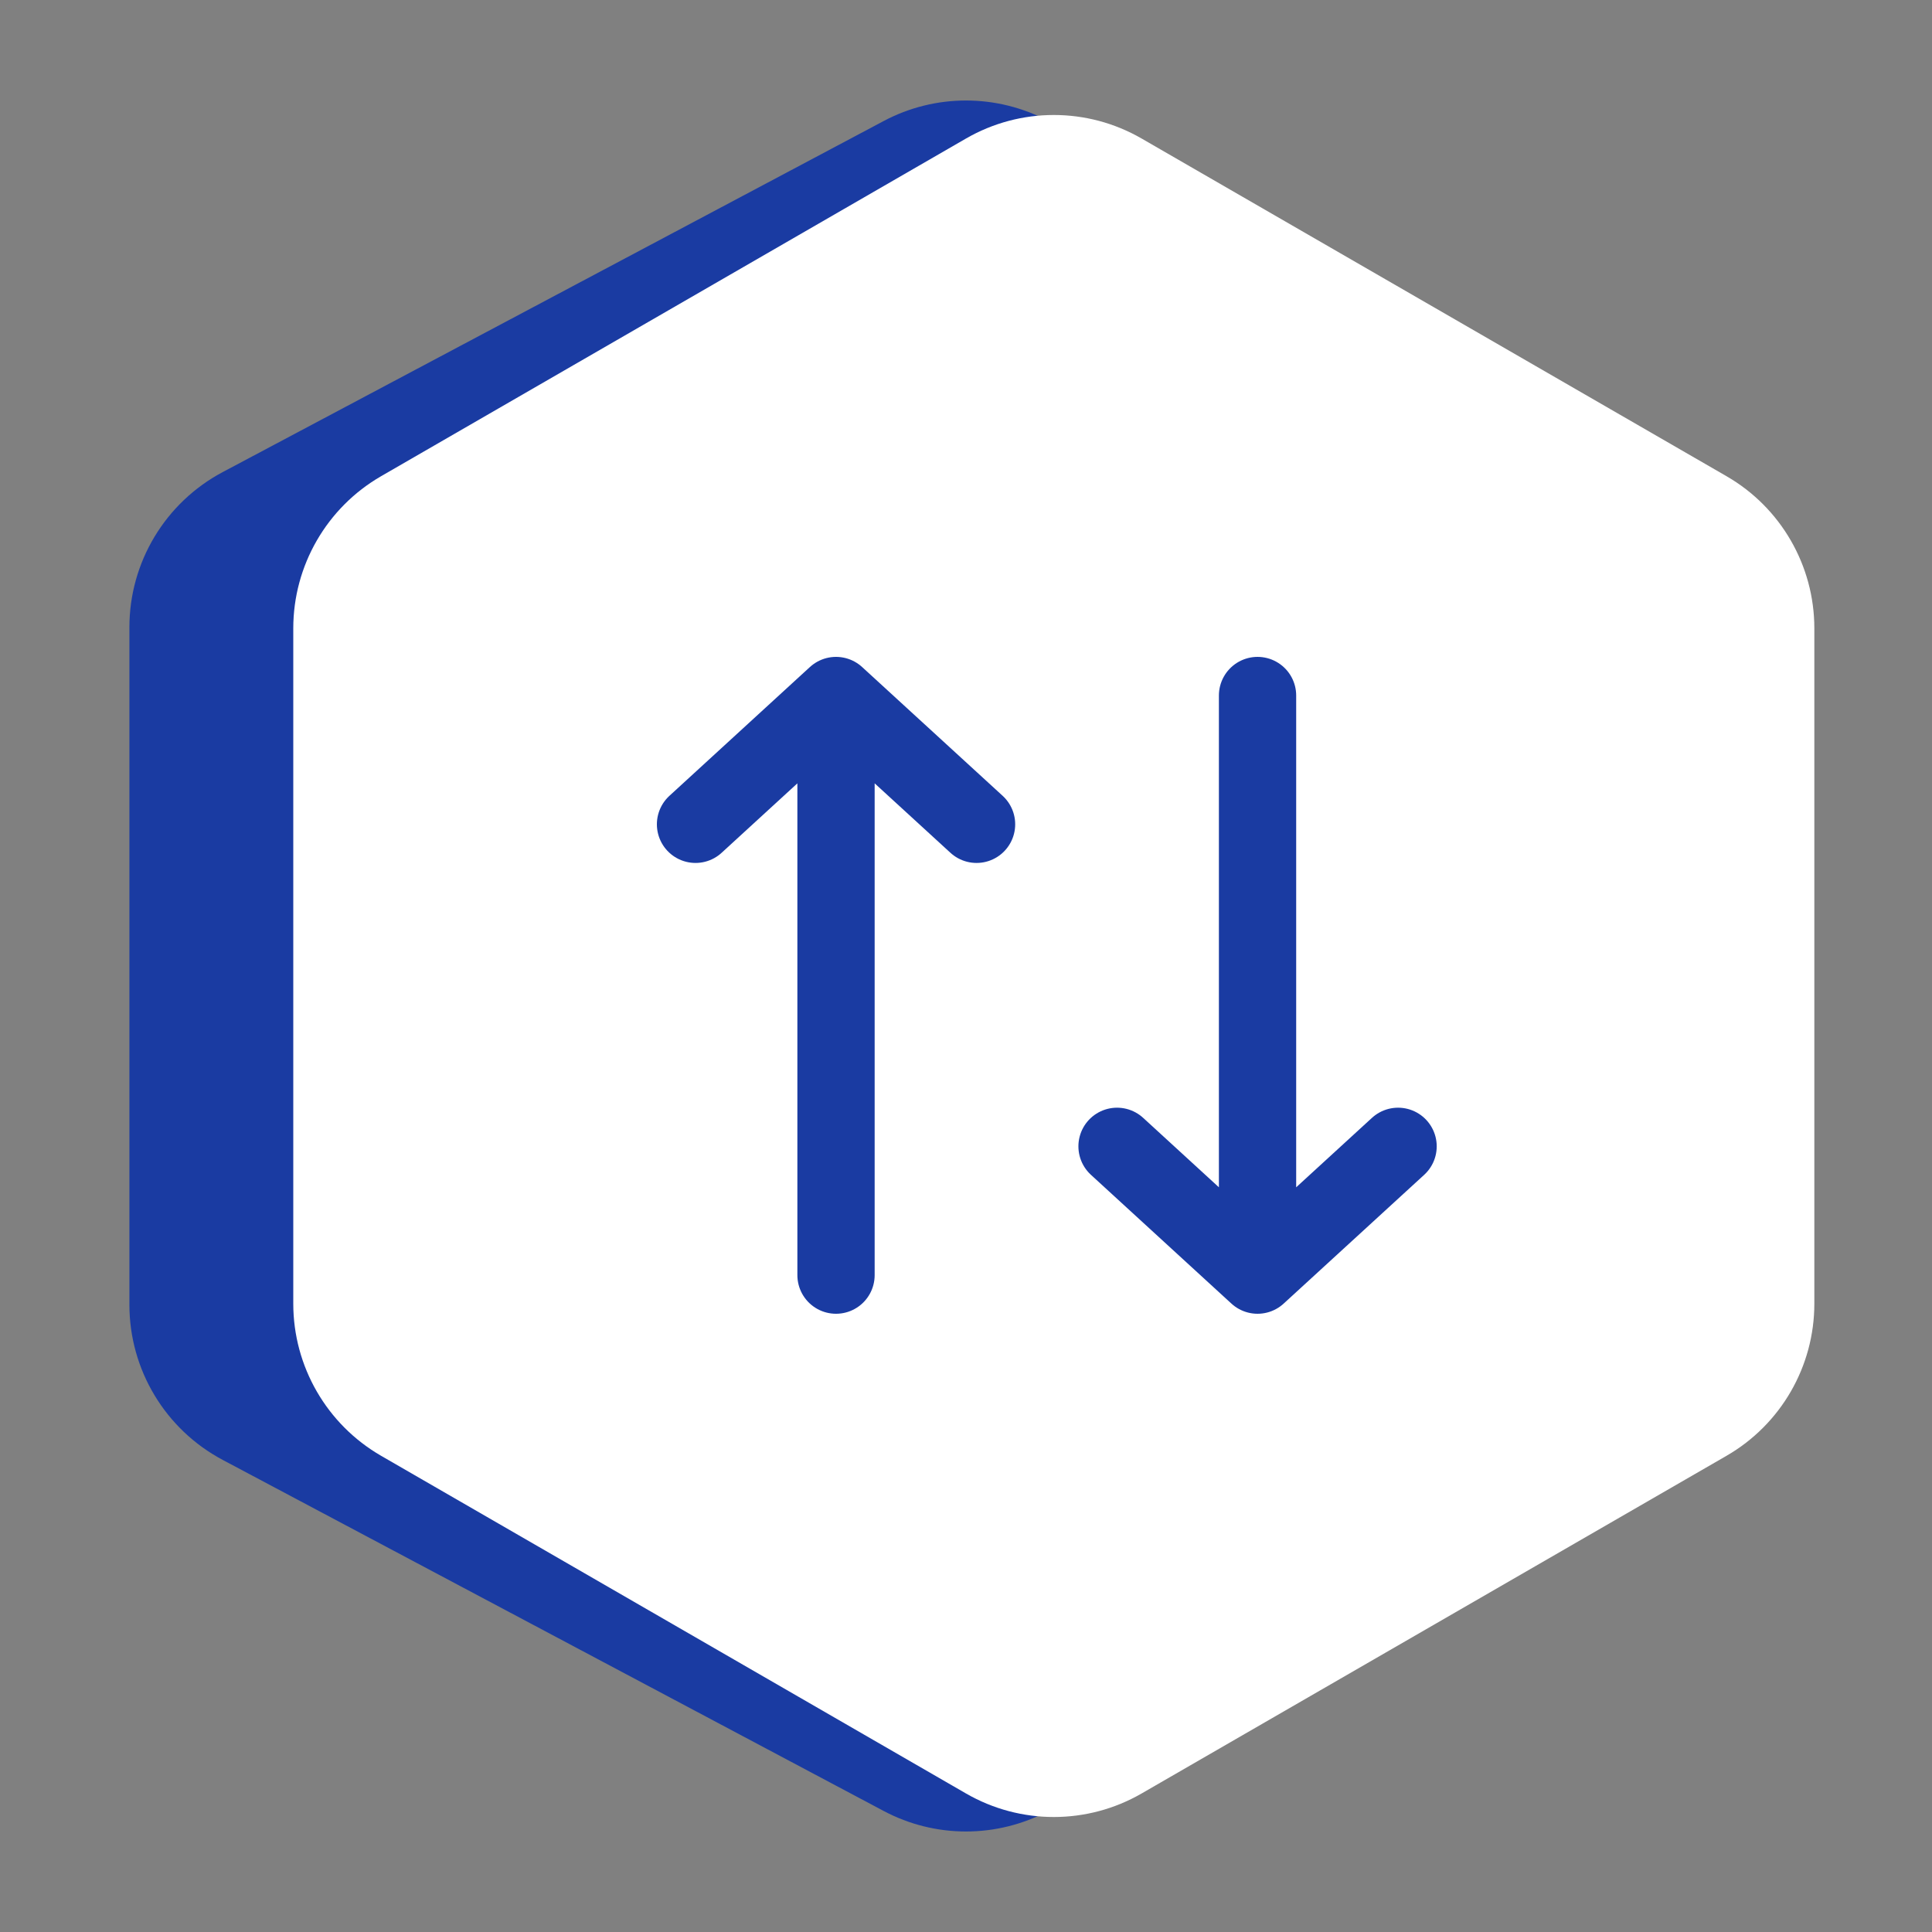 <svg width="50" height="50" viewBox="0 0 50 50" fill="none" xmlns="http://www.w3.org/2000/svg">
<rect x="0" y="0" width="50" height="50" fill="#808080" stroke="none"/>
<path d="M22.868 3.133C24.201 2.424 25.799 2.424 27.132 3.133L44.237 12.218C45.722 13.007 46.651 14.551 46.651 16.233V33.767C46.651 35.449 45.722 36.993 44.237 37.782L27.132 46.867C25.799 47.576 24.201 47.576 22.868 46.867L5.763 37.782C4.278 36.993 3.349 35.449 3.349 33.767V16.233C3.349 14.551 4.278 13.007 5.763 12.218L22.868 3.133Z" fill="#1A3BA2"/>
<path d="M25 3.585C26.406 2.773 28.139 2.773 29.545 3.585L44.682 12.324C46.089 13.136 46.955 14.637 46.955 16.261V33.739C46.955 35.364 46.089 36.864 44.682 37.676L29.545 46.415C28.139 47.227 26.406 47.227 25 46.415L9.863 37.676C8.457 36.864 7.59 35.364 7.59 33.739V16.261C7.59 14.637 8.457 13.136 9.863 12.324L25 3.585Z" fill="white"/>
<path d="M21.636 18V33M21.636 18L25.273 21.333M21.636 18L18 21.333M32.545 33V18M32.545 33L36.182 29.667M32.545 33L28.909 29.667" stroke="#1A3BA2" stroke-width="2" stroke-linecap="round" stroke-linejoin="round"/>
</svg>
